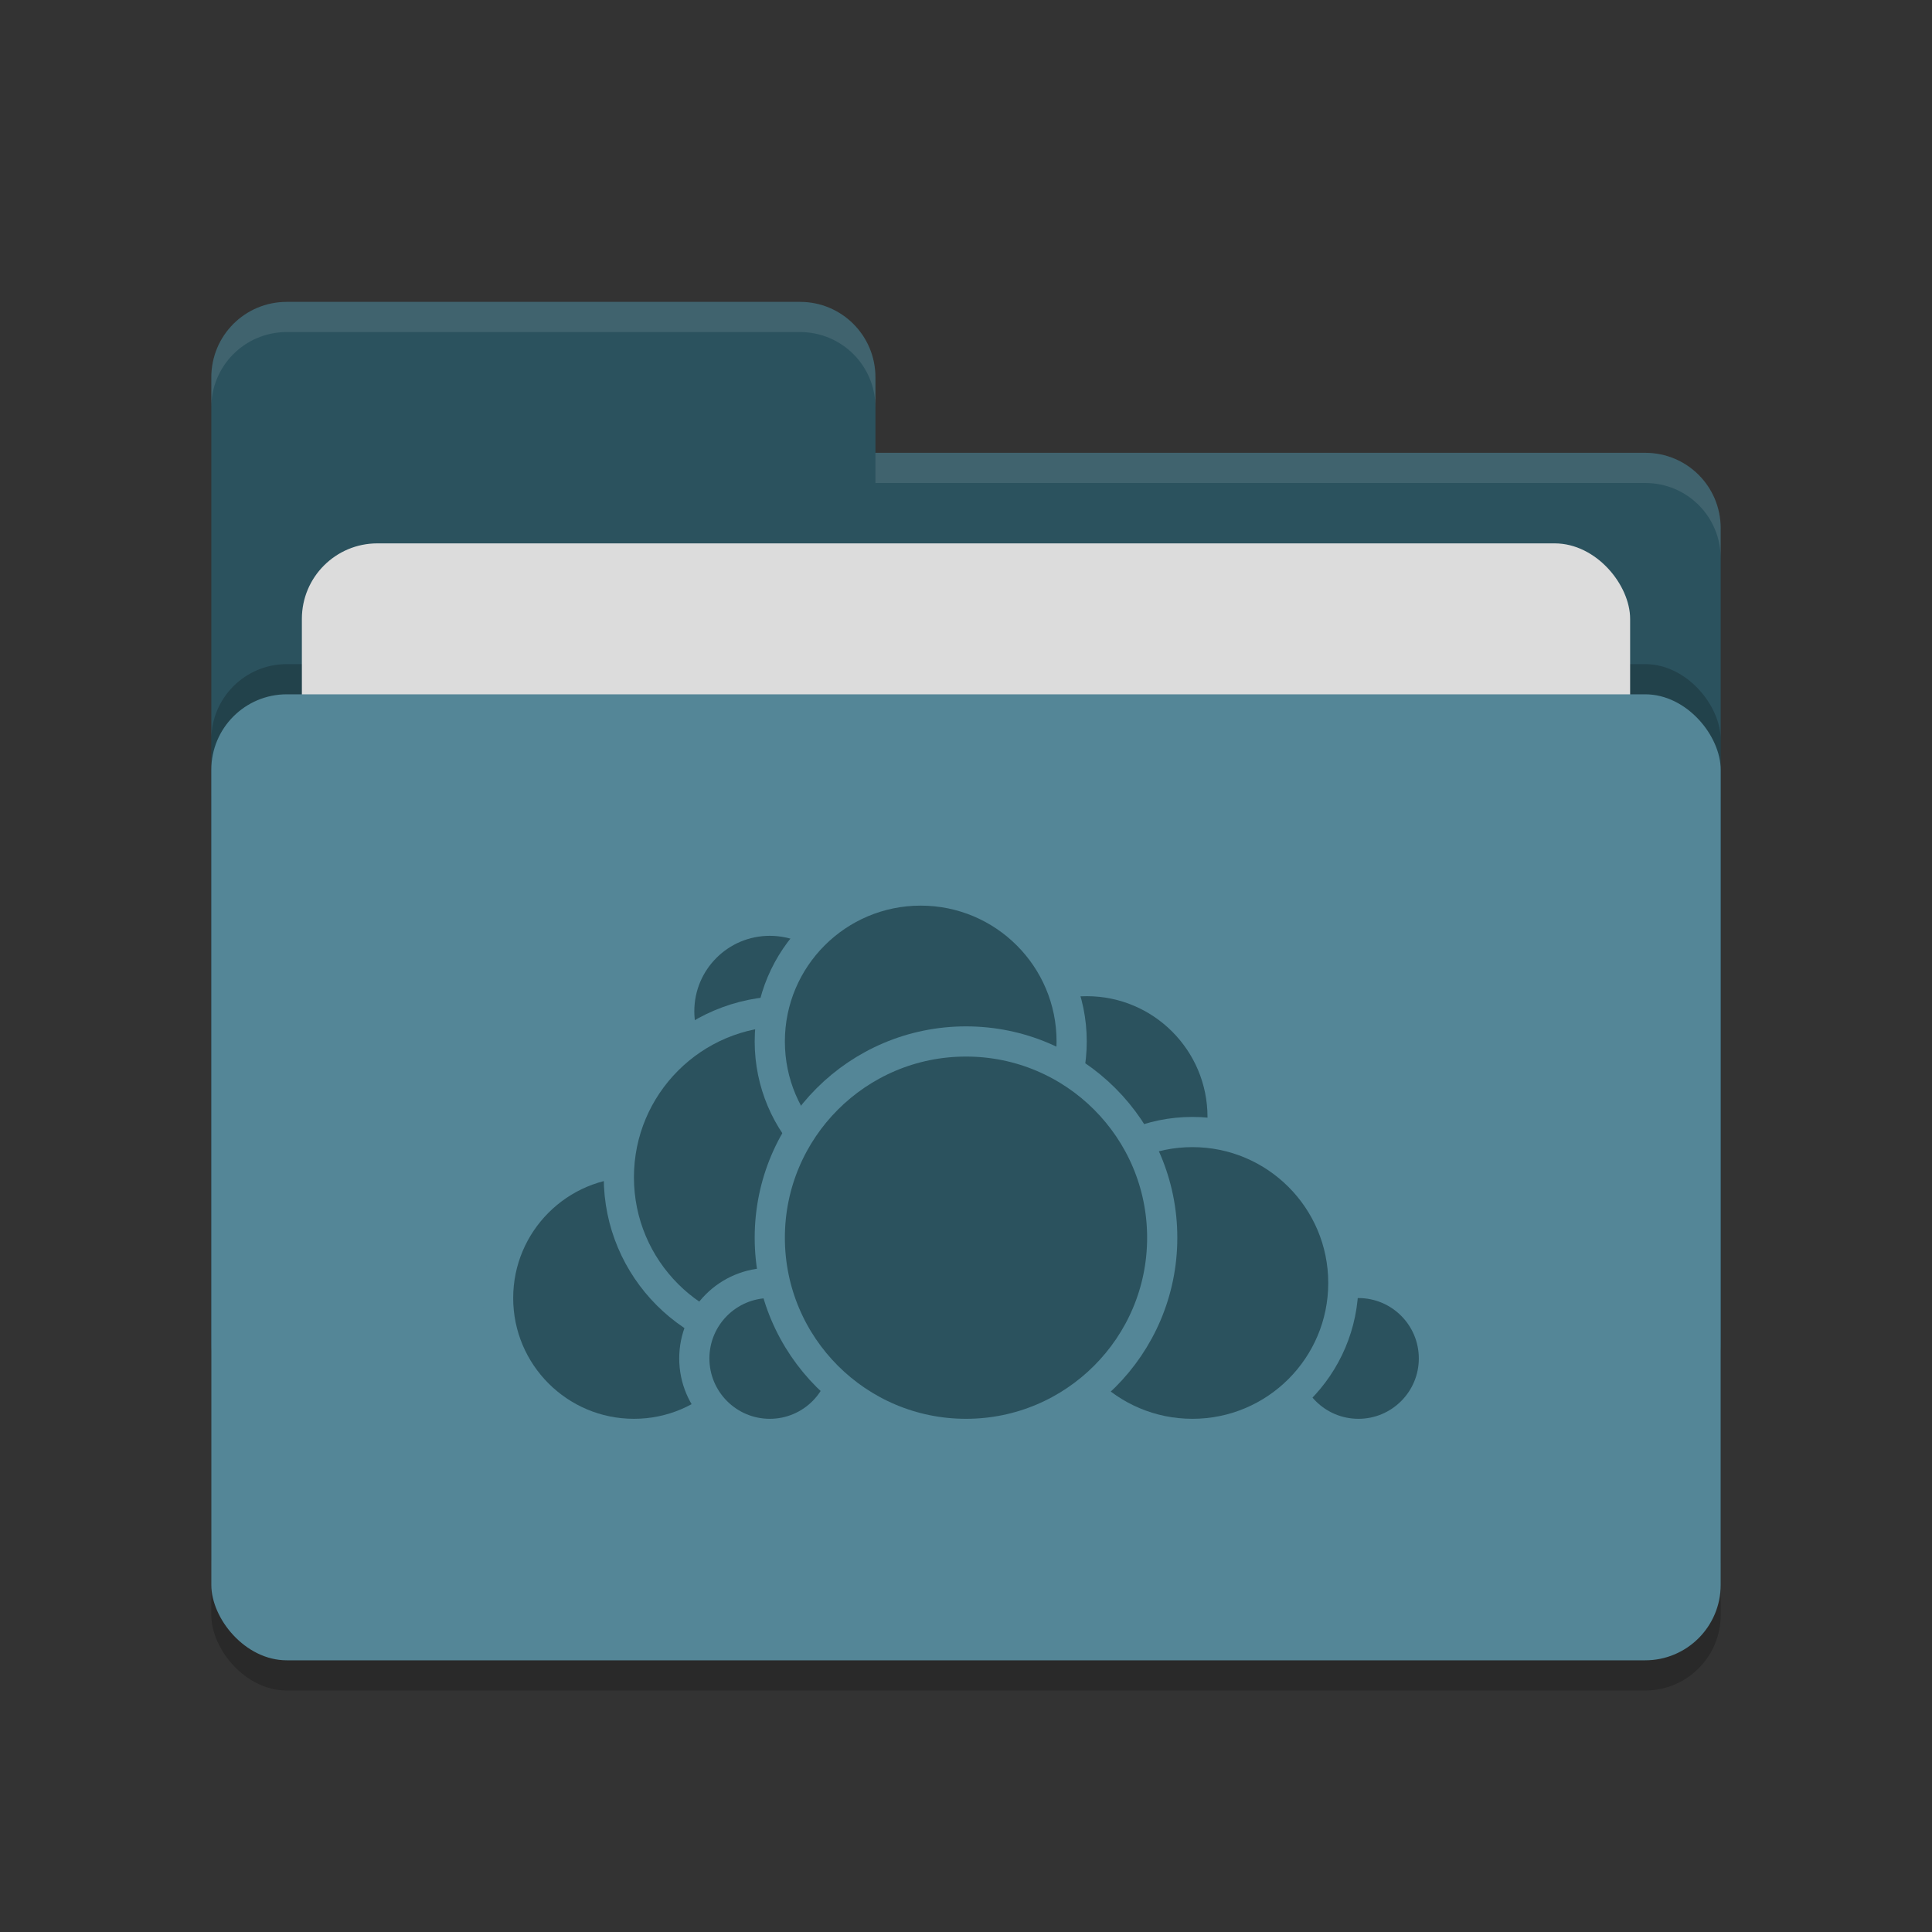 <svg xmlns="http://www.w3.org/2000/svg" width="64" height="64" version="1.1">
 <rect width="100%" height="100%" fill="#333333" stroke="none"/>
 <rect style="opacity:0.2" width="50" height="32" x="7" y="24" rx="2.5" ry="2.5"/>
 <path style="fill:#2b525e" d="M 7,44.5 C 7,45.885 8.115,47 9.5,47 H 54.5 C 55.885,47 57,45.885 57,44.5 V 17.5 C 57,16.115 55.885,15 54.5,15 H 29 V 12.5 C 29,11.115 27.885,10 26.5,10 H 9.5 C 8.115,10 7,11.115 7,12.5"/>
 <rect style="opacity:0.2" width="50" height="32" x="7" y="22" rx="2.5" ry="2.5"/>
 <rect style="fill:#dcdcdc" width="44" height="20" x="10" y="18" rx="2.5" ry="2.5"/>
 <rect style="fill:#548697" width="50" height="32" x="7" y="23" rx="2.5" ry="2.5"/>
 <path style="opacity:0.1;fill:#ffffff" d="M 9.5,10 C 8.115,10 7,11.115 7,12.5 V 13.5 C 7,12.115 8.115,11 9.5,11 H 26.5 C 27.885,11 29,12.115 29,13.5 V 12.5 C 29,11.115 27.885,10 26.5,10 Z M 29,15 V 16 H 54.5 C 55.89,16 57,17.115 57,18.5 V 17.5 C 57,16.115 55.89,15 54.5,15 Z"/>
 <g>
  <circle style="fill:#2b525e;stroke:#548697;stroke-linecap:round;stroke-linejoin:round" cx="36" cy="37" r="4.5"/>
  <circle style="fill:#2b525e;stroke:#548697;stroke-linecap:round;stroke-linejoin:round" cx="45" cy="45" r="2.5"/>
  <circle style="fill:#2b525e;stroke:#548697;stroke-linecap:round;stroke-linejoin:round" cx="39.5" cy="42.5" r="5"/>
  <circle style="fill:#2b525e;stroke:#548697;stroke-linecap:round;stroke-linejoin:round" cx="21" cy="43" r="4.5"/>
  <circle style="fill:#2b525e;stroke:#548697;stroke-linecap:round;stroke-linejoin:round" cx="25.5" cy="33.5" r="3"/>
  <circle style="fill:#2b525e;stroke:#548697;stroke-linecap:round;stroke-linejoin:round" cx="26" cy="39" r="5.5"/>
  <circle style="fill:#2b525e;stroke:#548697;stroke-linecap:round;stroke-linejoin:round" cx="25.5" cy="45" r="2.5"/>
  <circle style="fill:#2b525e;stroke:#548697;stroke-linecap:round;stroke-linejoin:round" cx="30.5" cy="34.5" r="5"/>
  <circle style="fill:#2b525e;stroke:#548697;stroke-linecap:round;stroke-linejoin:round" cx="32" cy="41" r="6.5"/>
 </g>
</svg>
